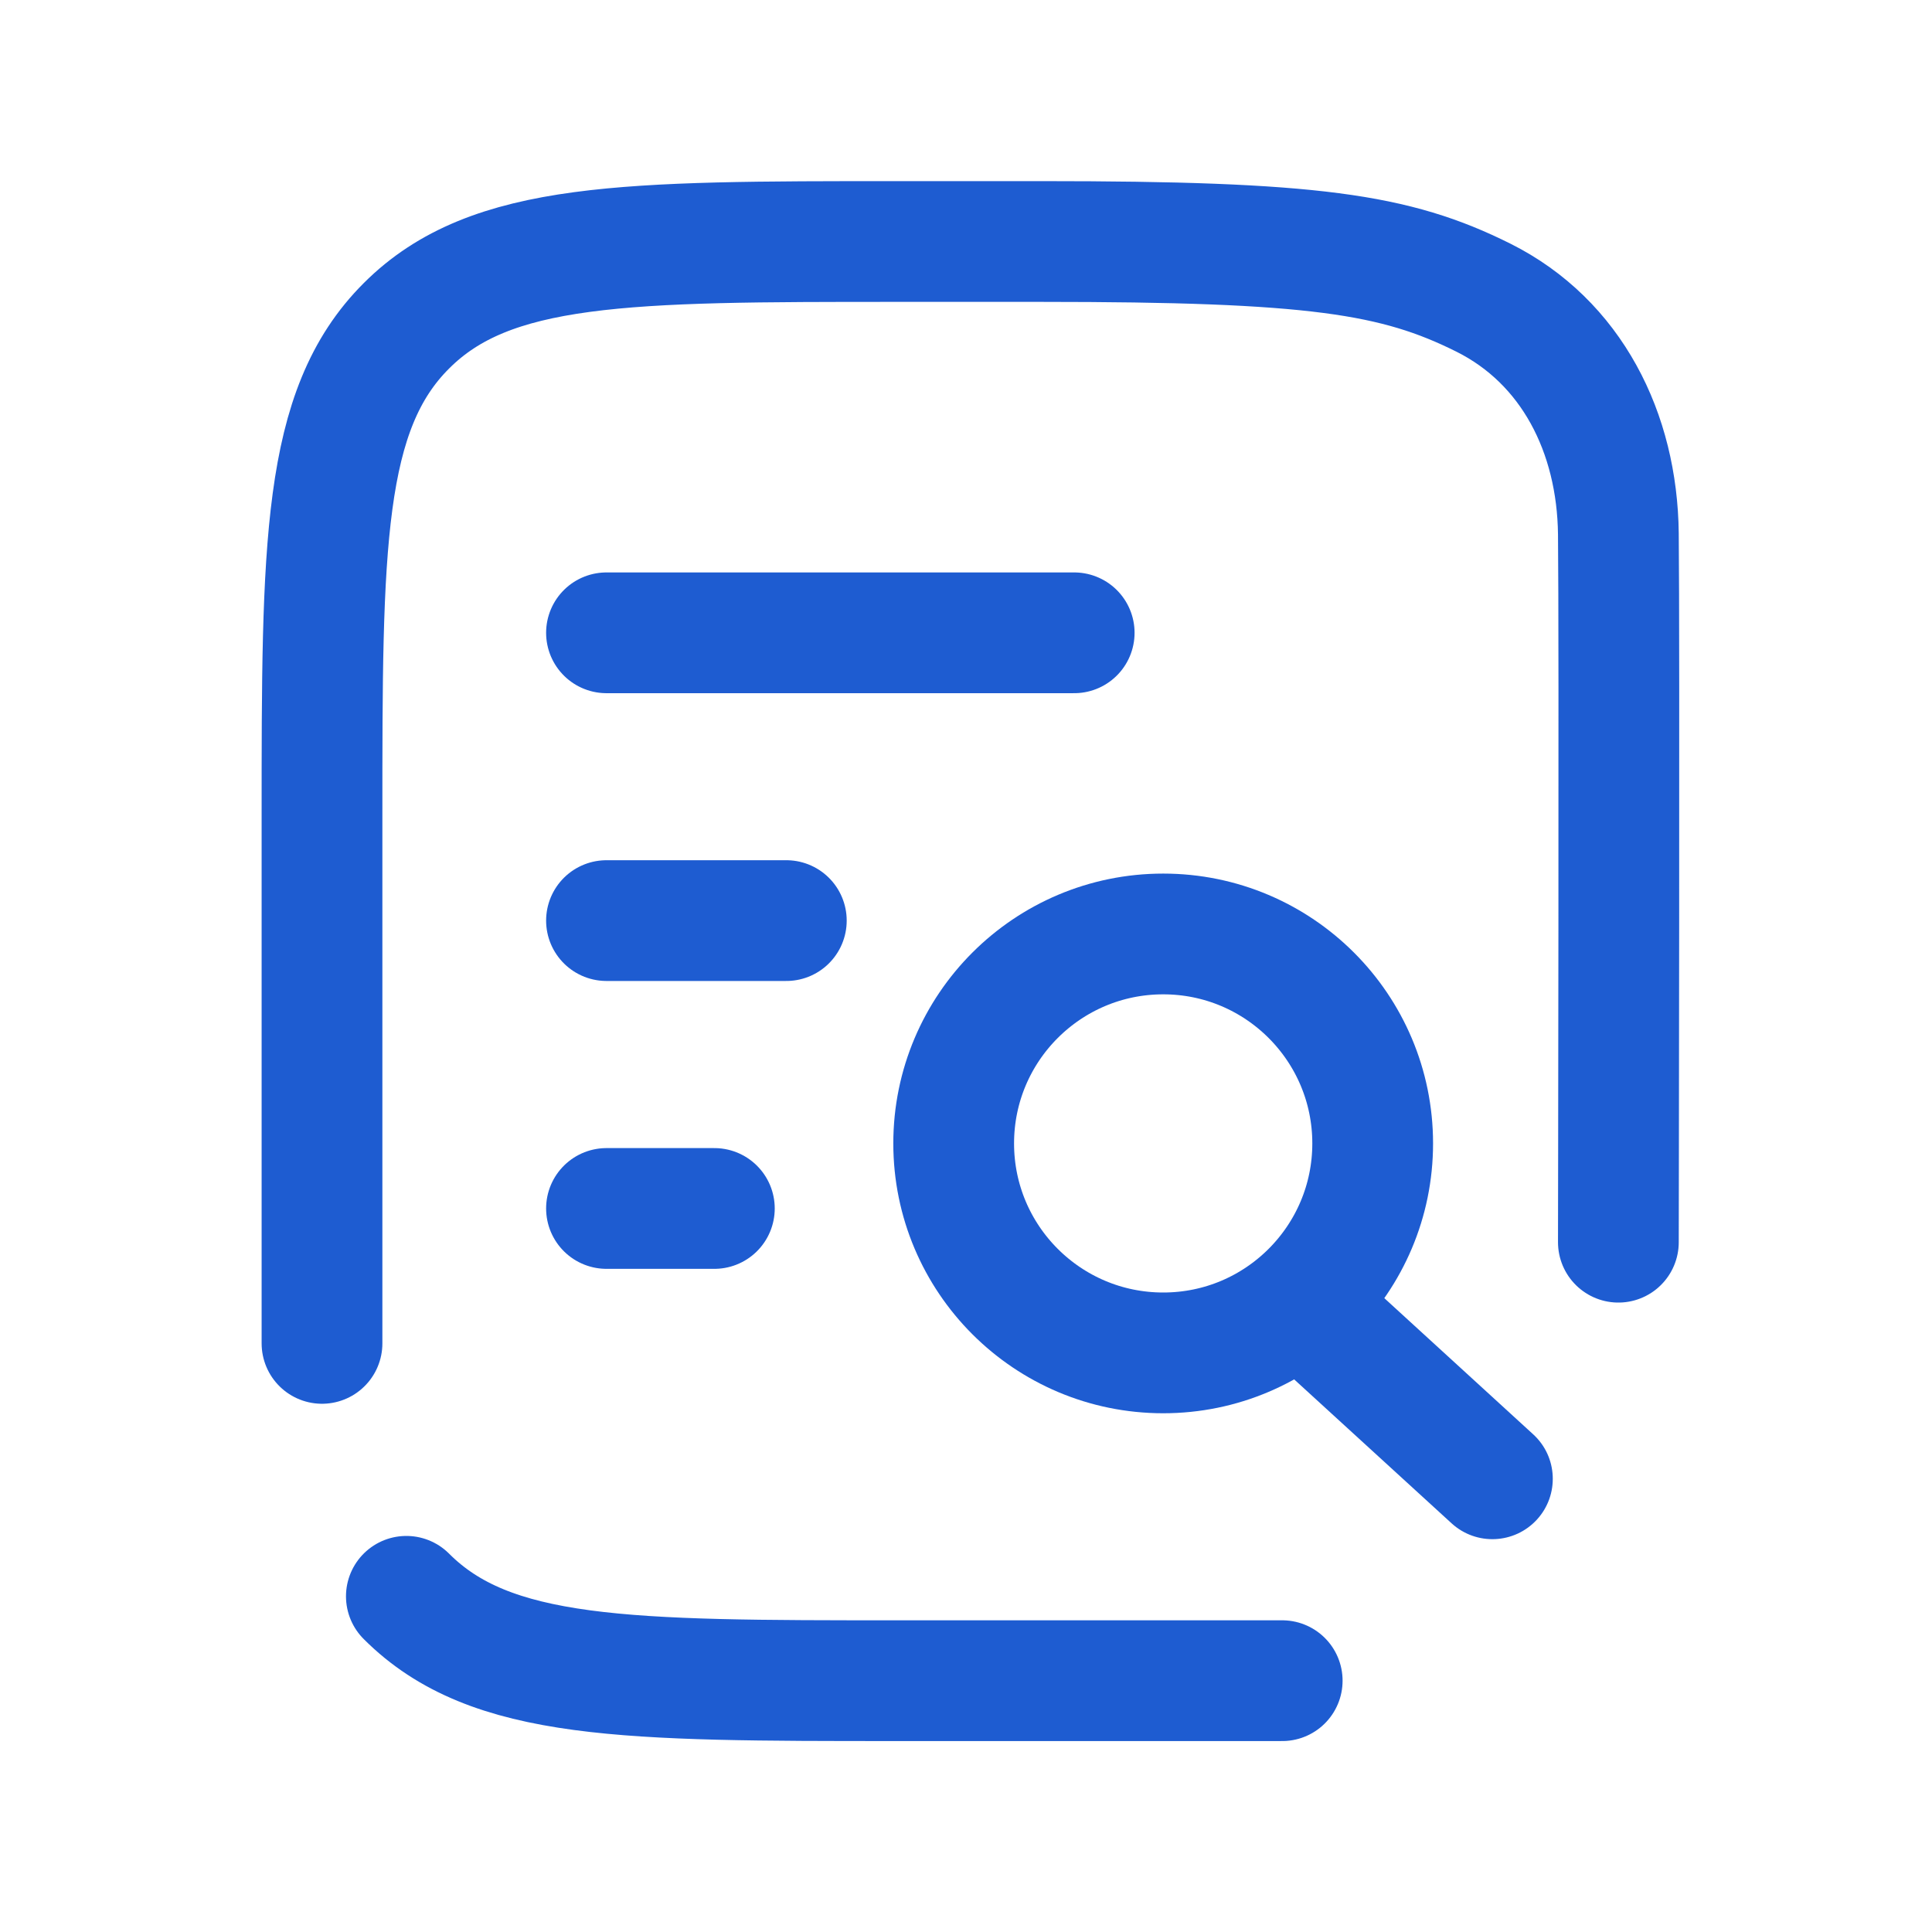 <svg width="24" height="24" viewBox="0 0 24 24" fill="none" xmlns="http://www.w3.org/2000/svg">
<path d="M7.534 11.436H9.768M7.534 7.861H10.439H13.344M7.534 15.012H8.874M4 16.688V10.151C4 6.78 4 5.094 5.048 4.048C6.094 3 7.78 3 11.151 3H12.939C16.31 3 17.332 3.151 18.428 3.698C19.523 4.246 20.09 5.374 20.104 6.631C20.118 7.888 20.104 15.431 20.104 15.431M15.928 20.878C14.544 20.878 16.31 20.878 12.939 20.878H11.151C7.78 20.878 6.094 20.878 5.048 19.83" stroke="#1E5CD1" stroke-width="1.5" stroke-linecap="round"/>
<path d="M17.052 14.204C17.052 15.641 15.887 16.806 14.45 16.806C13.012 16.806 11.847 15.641 11.847 14.204C11.847 12.767 13.012 11.602 14.45 11.602C15.887 11.602 17.052 12.767 17.052 14.204Z" stroke="#1E5CD1" stroke-width="1.5"/>
<path d="M18.033 18.924C18.339 19.203 18.813 19.182 19.093 18.876C19.372 18.57 19.351 18.096 19.045 17.817L18.033 18.924ZM15.618 16.716L18.033 18.924L19.045 17.817L16.63 15.608L15.618 16.716Z" fill="#1E5CD1"/>
</svg>
